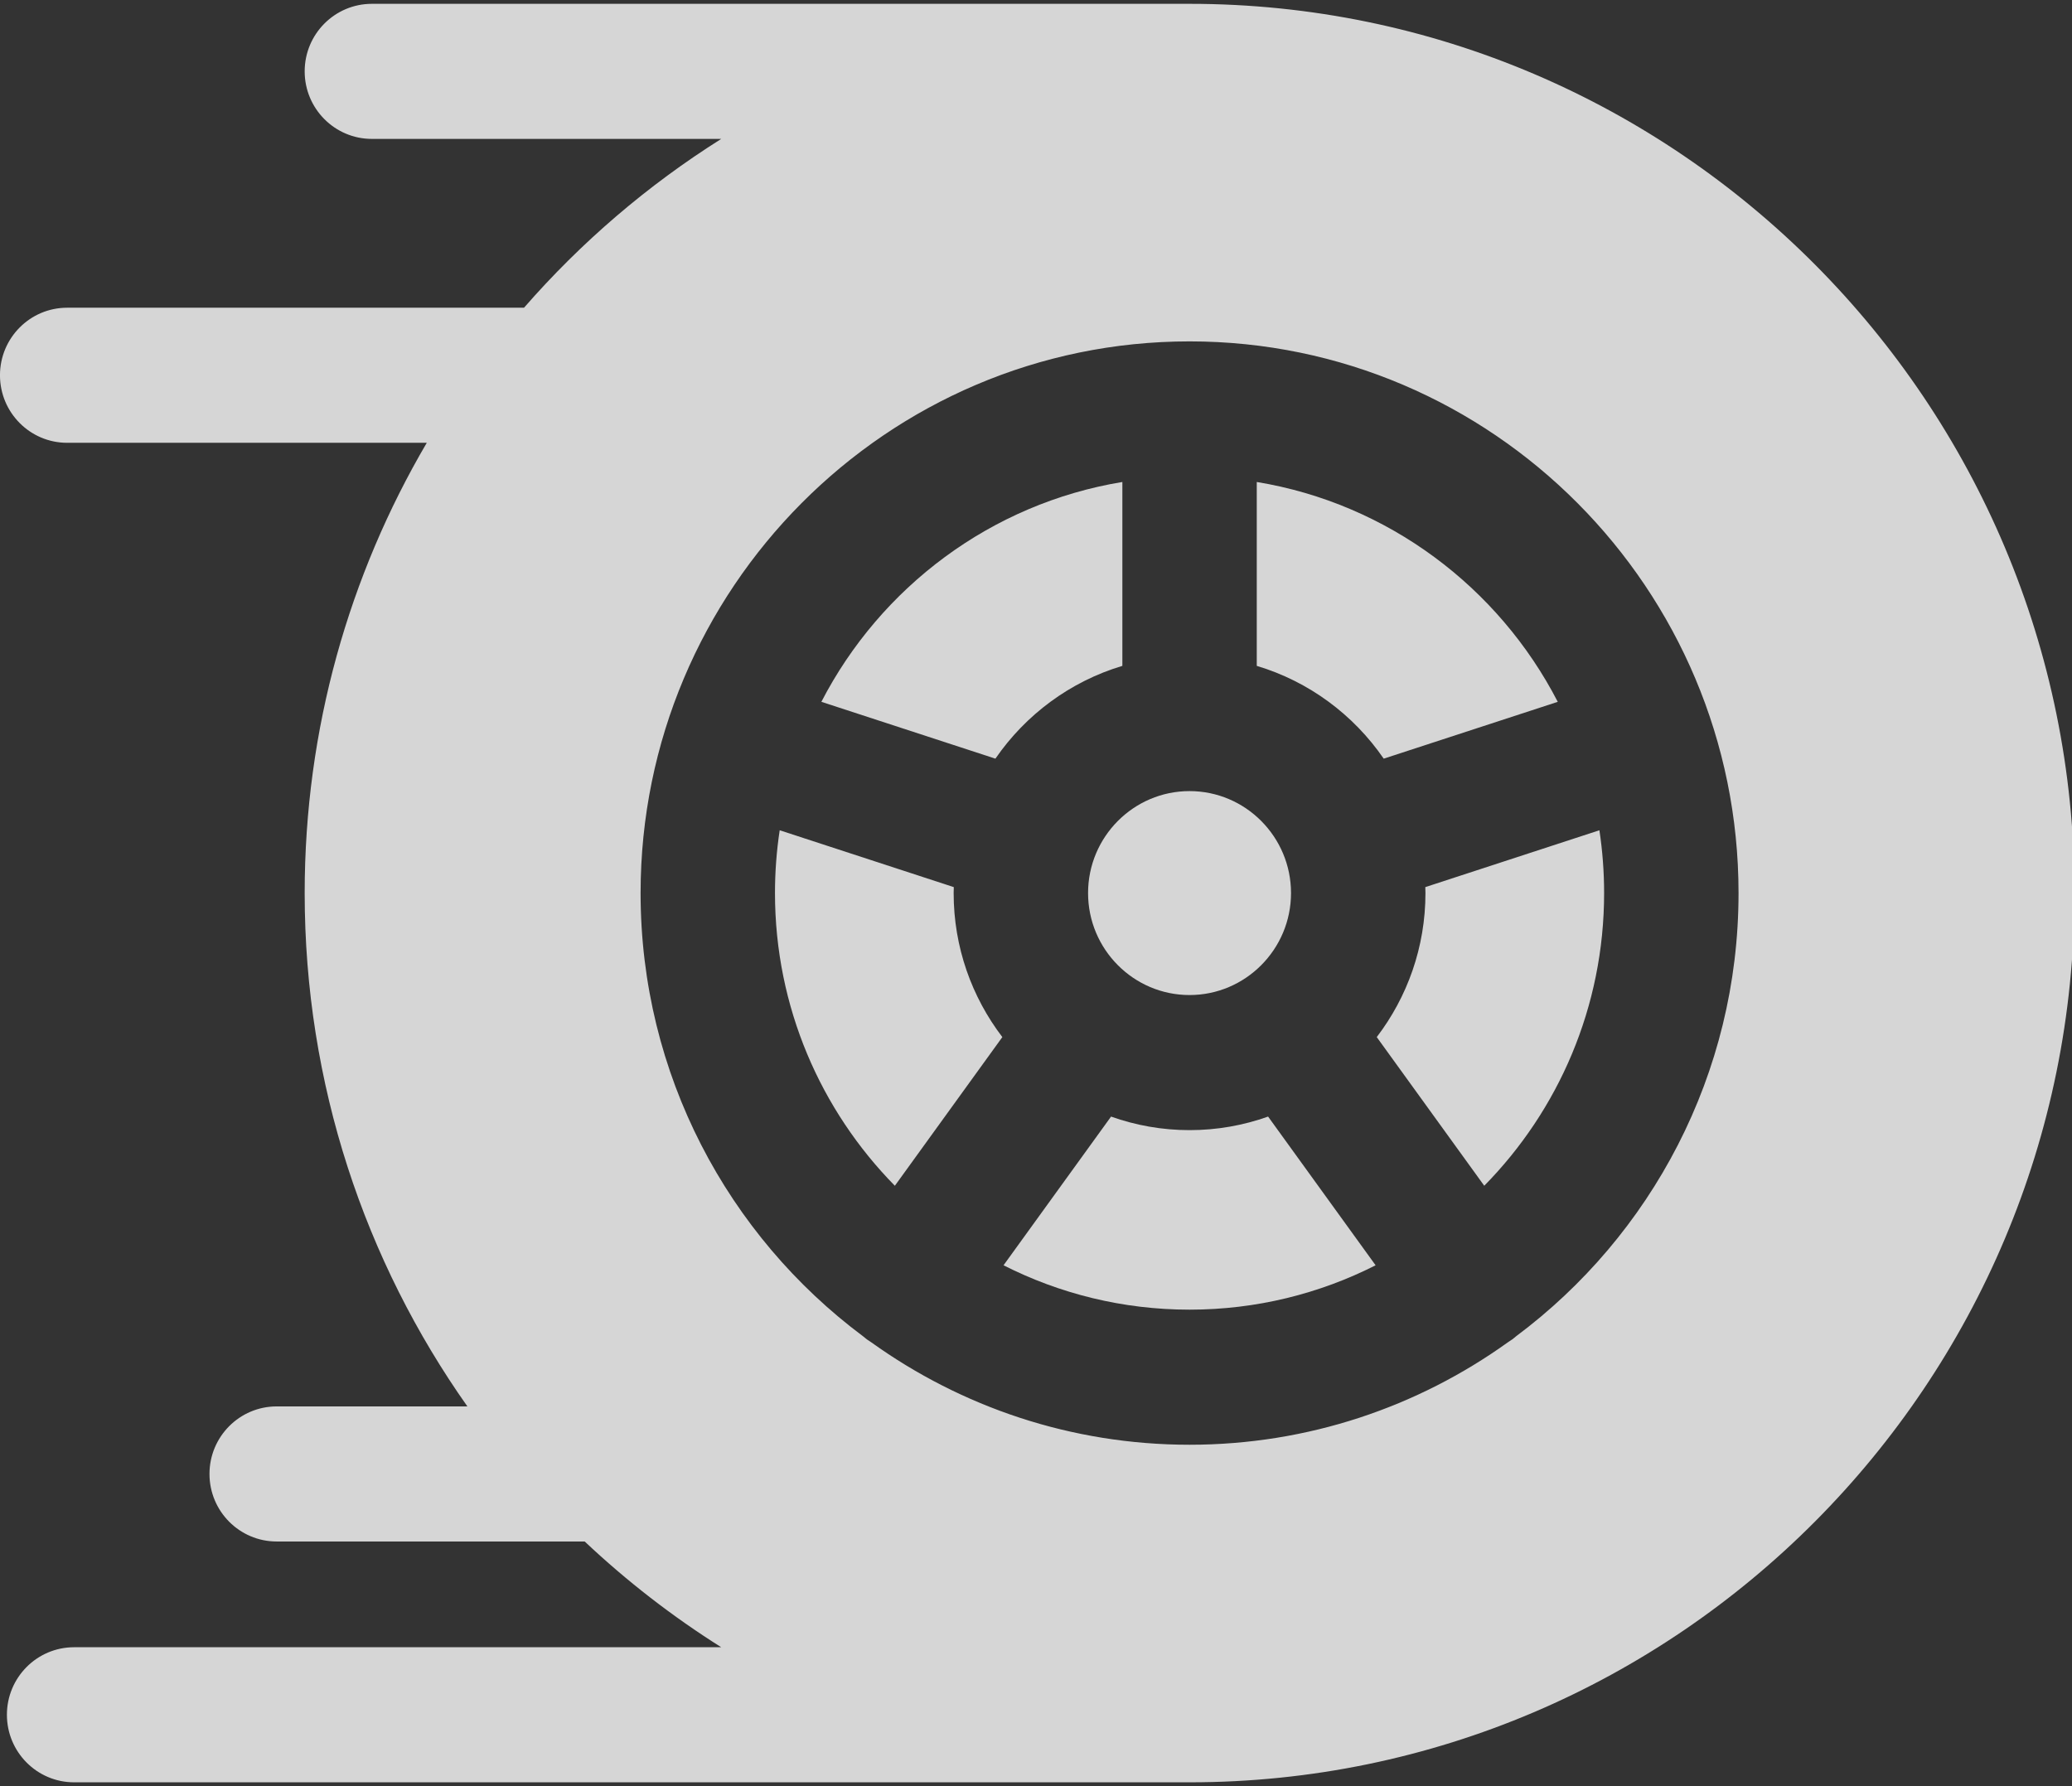 <svg width="232" height="200" viewBox="0 0 232 200" fill="none" xmlns="http://www.w3.org/2000/svg">
<rect x="0" y="0" width="232" height="200" fill="#333333" stroke="none"/>
<g clip-path="url(#clip0_6_3896)">
<path d="M133.192 88.582C126.927 88.582 121.83 93.704 121.83 100C121.83 106.296 126.927 111.418 133.192 111.418C139.457 111.418 144.554 106.296 144.554 100C144.554 93.704 139.457 88.582 133.192 88.582Z" fill="white" fill-opacity="0.8"/>
<path d="M140.719 53.969V74.56C146.554 76.306 151.549 80.026 154.933 84.949L174.421 78.586C167.794 65.751 155.404 56.385 140.719 53.969Z" fill="white" fill-opacity="0.8"/>
<path d="M179.084 92.967L159.59 99.333C159.596 99.555 159.607 99.776 159.607 100C159.607 106.062 157.57 111.652 154.154 116.126L166.19 132.773C174.483 124.343 179.611 112.762 179.611 100C179.611 97.61 179.43 95.261 179.084 92.967Z" fill="white" fill-opacity="0.8"/>
<path d="M133.194 0.428H41.64C37.484 0.428 34.114 3.814 34.114 7.99C34.114 12.167 37.484 15.553 41.64 15.553H80.757C72.504 20.747 65.063 27.127 58.673 34.456H7.523C3.367 34.456 -0.002 37.843 -0.002 42.019C-0.002 46.196 3.367 49.582 7.523 49.582H47.786C39.104 64.379 34.114 81.614 34.114 100C34.114 121.393 40.864 141.232 52.333 157.48H30.981C26.825 157.48 23.456 160.867 23.456 165.043C23.456 169.22 26.825 172.606 30.981 172.606H65.468C70.161 177.029 75.28 180.998 80.757 184.446H8.3C4.144 184.446 0.774 187.832 0.774 192.008C0.774 196.185 4.144 199.571 8.3 199.571H133.194C187.828 199.571 232.275 154.903 232.275 99.999C232.275 45.095 187.828 0.428 133.194 0.428ZM169.75 149.631C169.612 149.749 169.474 149.867 169.325 149.975C169.157 150.098 168.985 150.212 168.811 150.319C158.756 157.527 146.46 161.773 133.194 161.773C119.929 161.773 107.633 157.527 97.578 150.319C97.403 150.212 97.232 150.098 97.064 149.975C96.915 149.866 96.778 149.748 96.639 149.631C81.534 138.365 71.726 120.313 71.726 100C71.726 65.938 99.301 38.226 133.194 38.226C167.088 38.226 194.663 65.938 194.663 100C194.663 120.313 184.855 138.365 169.75 149.631Z" fill="white" fill-opacity="0.8"/>
<path d="M91.968 78.585L111.455 84.949C114.841 80.026 119.835 76.306 125.67 74.559V53.969C110.985 56.385 98.596 65.75 91.968 78.585Z" fill="white" fill-opacity="0.8"/>
<path d="M141.987 125.027C139.235 126.007 136.278 126.545 133.195 126.545C130.114 126.545 127.156 126.007 124.404 125.027L112.365 141.678C118.633 144.855 125.709 146.647 133.195 146.647C140.681 146.647 147.758 144.855 154.025 141.678L141.987 125.027Z" fill="white" fill-opacity="0.8"/>
<path d="M106.779 100C106.779 99.776 106.79 99.555 106.795 99.333L87.302 92.967C86.955 95.261 86.774 97.61 86.774 100C86.774 112.763 91.903 124.343 100.196 132.774L112.231 116.126C108.816 111.653 106.779 106.062 106.779 100Z" fill="white" fill-opacity="0.8"/>
</g>
<defs>
<clipPath id="clip0_6_3896">
<rect width="232.277" height="200" fill="white"/>
</clipPath>
</defs>
</svg>
